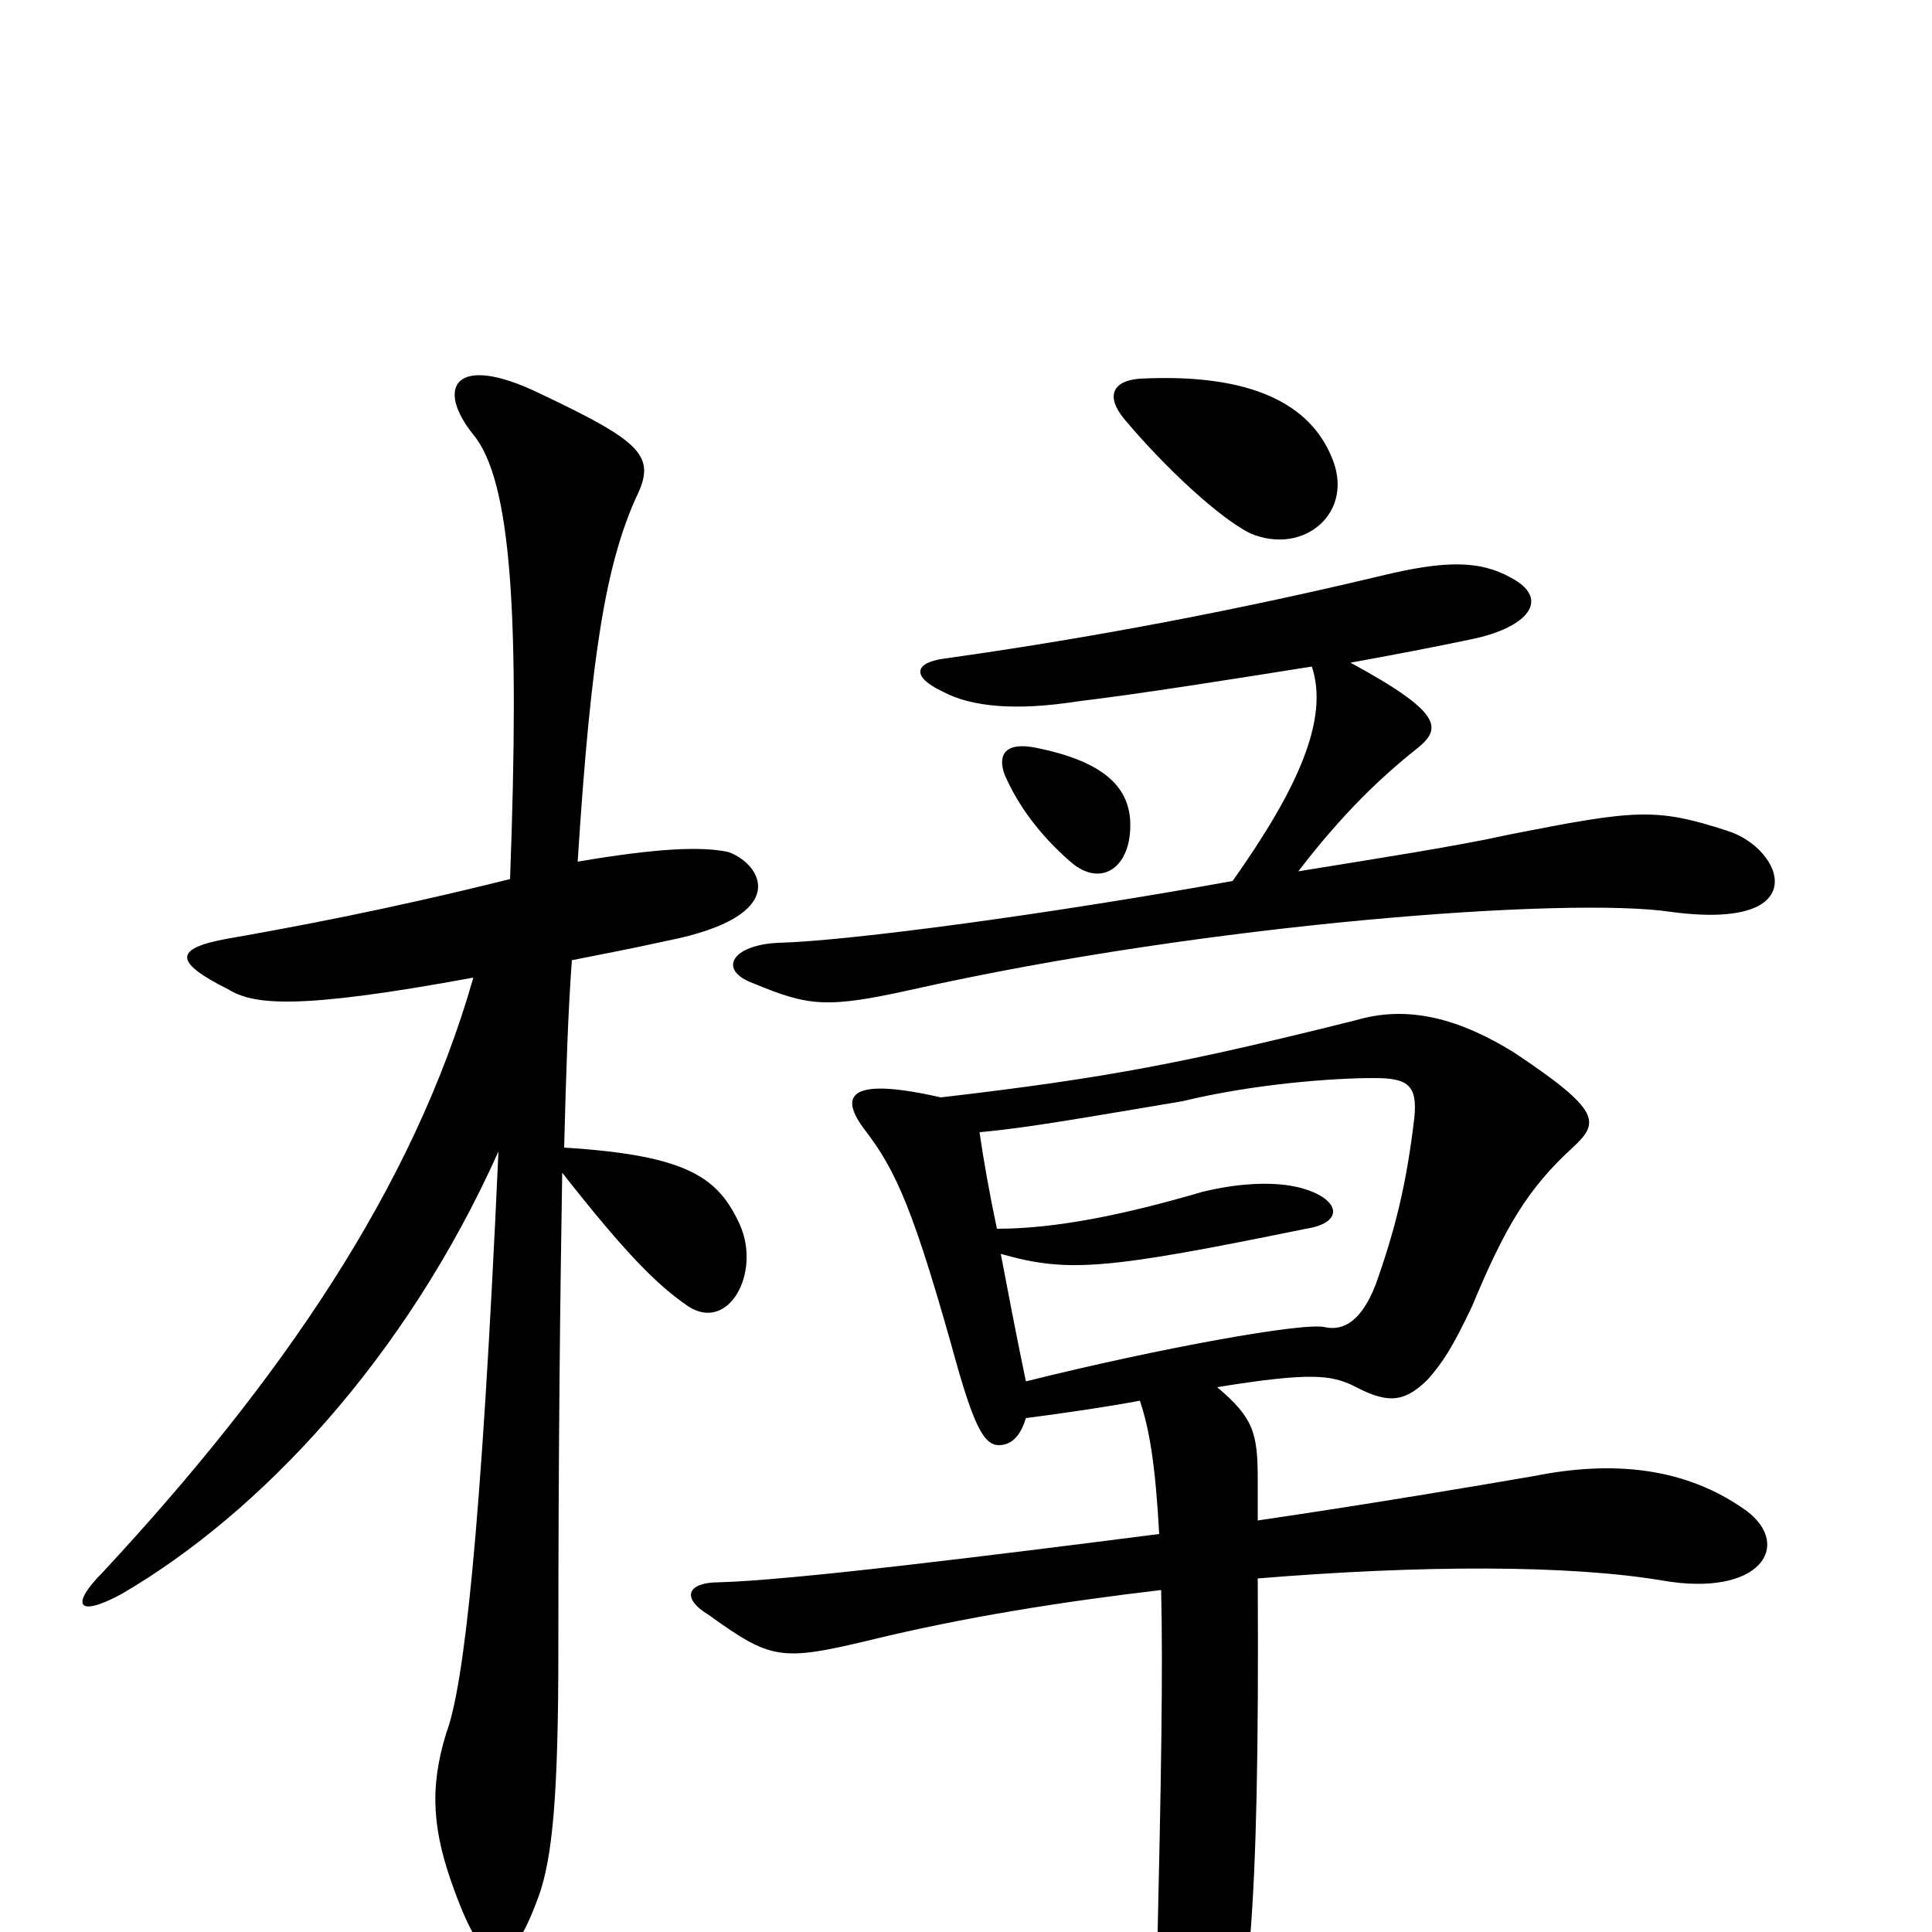<svg xmlns="http://www.w3.org/2000/svg" viewBox="0 -1000 1000 1000">
	<path fill="#000000" d="M689 -764C678 -790 649 -807 590 -804C576 -803 572 -795 582 -783C603 -758 631 -732 647 -724C675 -712 702 -735 689 -764ZM894 -570C857 -582 847 -581 781 -568C754 -562 715 -556 672 -549C695 -579 715 -598 734 -613C746 -623 747 -631 699 -657C721 -661 742 -665 761 -669C791 -675 803 -690 782 -701C766 -710 748 -710 715 -702C623 -680 545 -667 488 -659C474 -657 471 -650 488 -642C503 -634 526 -632 558 -637C591 -641 635 -648 679 -655C688 -628 672 -592 638 -544C544 -527 440 -513 403 -512C379 -511 371 -498 390 -491C419 -479 428 -478 473 -488C625 -522 812 -536 865 -528C940 -518 923 -561 894 -570ZM585 -575C584 -593 571 -606 536 -613C521 -616 516 -610 520 -599C527 -583 538 -568 554 -554C570 -540 586 -551 585 -575ZM383 -366C372 -390 357 -402 292 -406C293 -445 294 -476 296 -503C311 -506 327 -509 345 -513C411 -526 394 -553 377 -559C363 -562 340 -561 299 -554C306 -664 314 -708 329 -742C340 -764 333 -771 278 -797C236 -817 225 -800 245 -775C265 -751 269 -679 264 -545C200 -529 151 -520 117 -514C90 -509 90 -502 118 -488C131 -480 153 -477 245 -494C214 -385 145 -285 53 -186C37 -170 39 -162 63 -175C135 -217 210 -297 258 -404C249 -204 240 -127 231 -103C222 -74 224 -52 235 -22C251 22 263 25 279 -19C286 -39 289 -71 289 -146C289 -255 290 -332 291 -393C324 -351 340 -335 356 -324C377 -310 394 -341 383 -366ZM904 -218C872 -241 834 -244 794 -236C765 -231 712 -222 651 -213C651 -220 651 -227 651 -234C651 -258 649 -266 630 -282C679 -290 689 -288 700 -283C717 -274 726 -273 739 -286C747 -295 752 -303 762 -324C779 -365 791 -385 814 -406C828 -419 829 -425 784 -455C752 -475 726 -479 702 -472C614 -450 573 -442 487 -432C443 -442 433 -435 447 -416C464 -394 473 -374 496 -291C505 -260 510 -252 517 -252C523 -252 528 -256 531 -266C554 -269 574 -272 590 -275C595 -260 598 -242 600 -206C506 -194 409 -182 372 -181C356 -181 352 -173 367 -164C399 -141 404 -140 450 -151C499 -163 550 -171 601 -177C602 -136 601 -78 599 9C598 32 602 69 609 87C614 101 626 103 632 87C646 41 652 -3 651 -183C736 -190 812 -190 860 -182C911 -173 928 -200 904 -218ZM732 -421C728 -387 722 -363 712 -335C705 -317 696 -311 686 -313C676 -316 599 -302 531 -285C526 -309 522 -330 518 -351C553 -341 573 -343 676 -364C695 -367 694 -378 677 -384C663 -389 642 -388 622 -383C581 -371 546 -364 516 -364C512 -383 509 -400 507 -414C531 -416 564 -422 612 -430C649 -439 690 -442 711 -442C728 -442 734 -439 732 -421Z"/>
</svg>